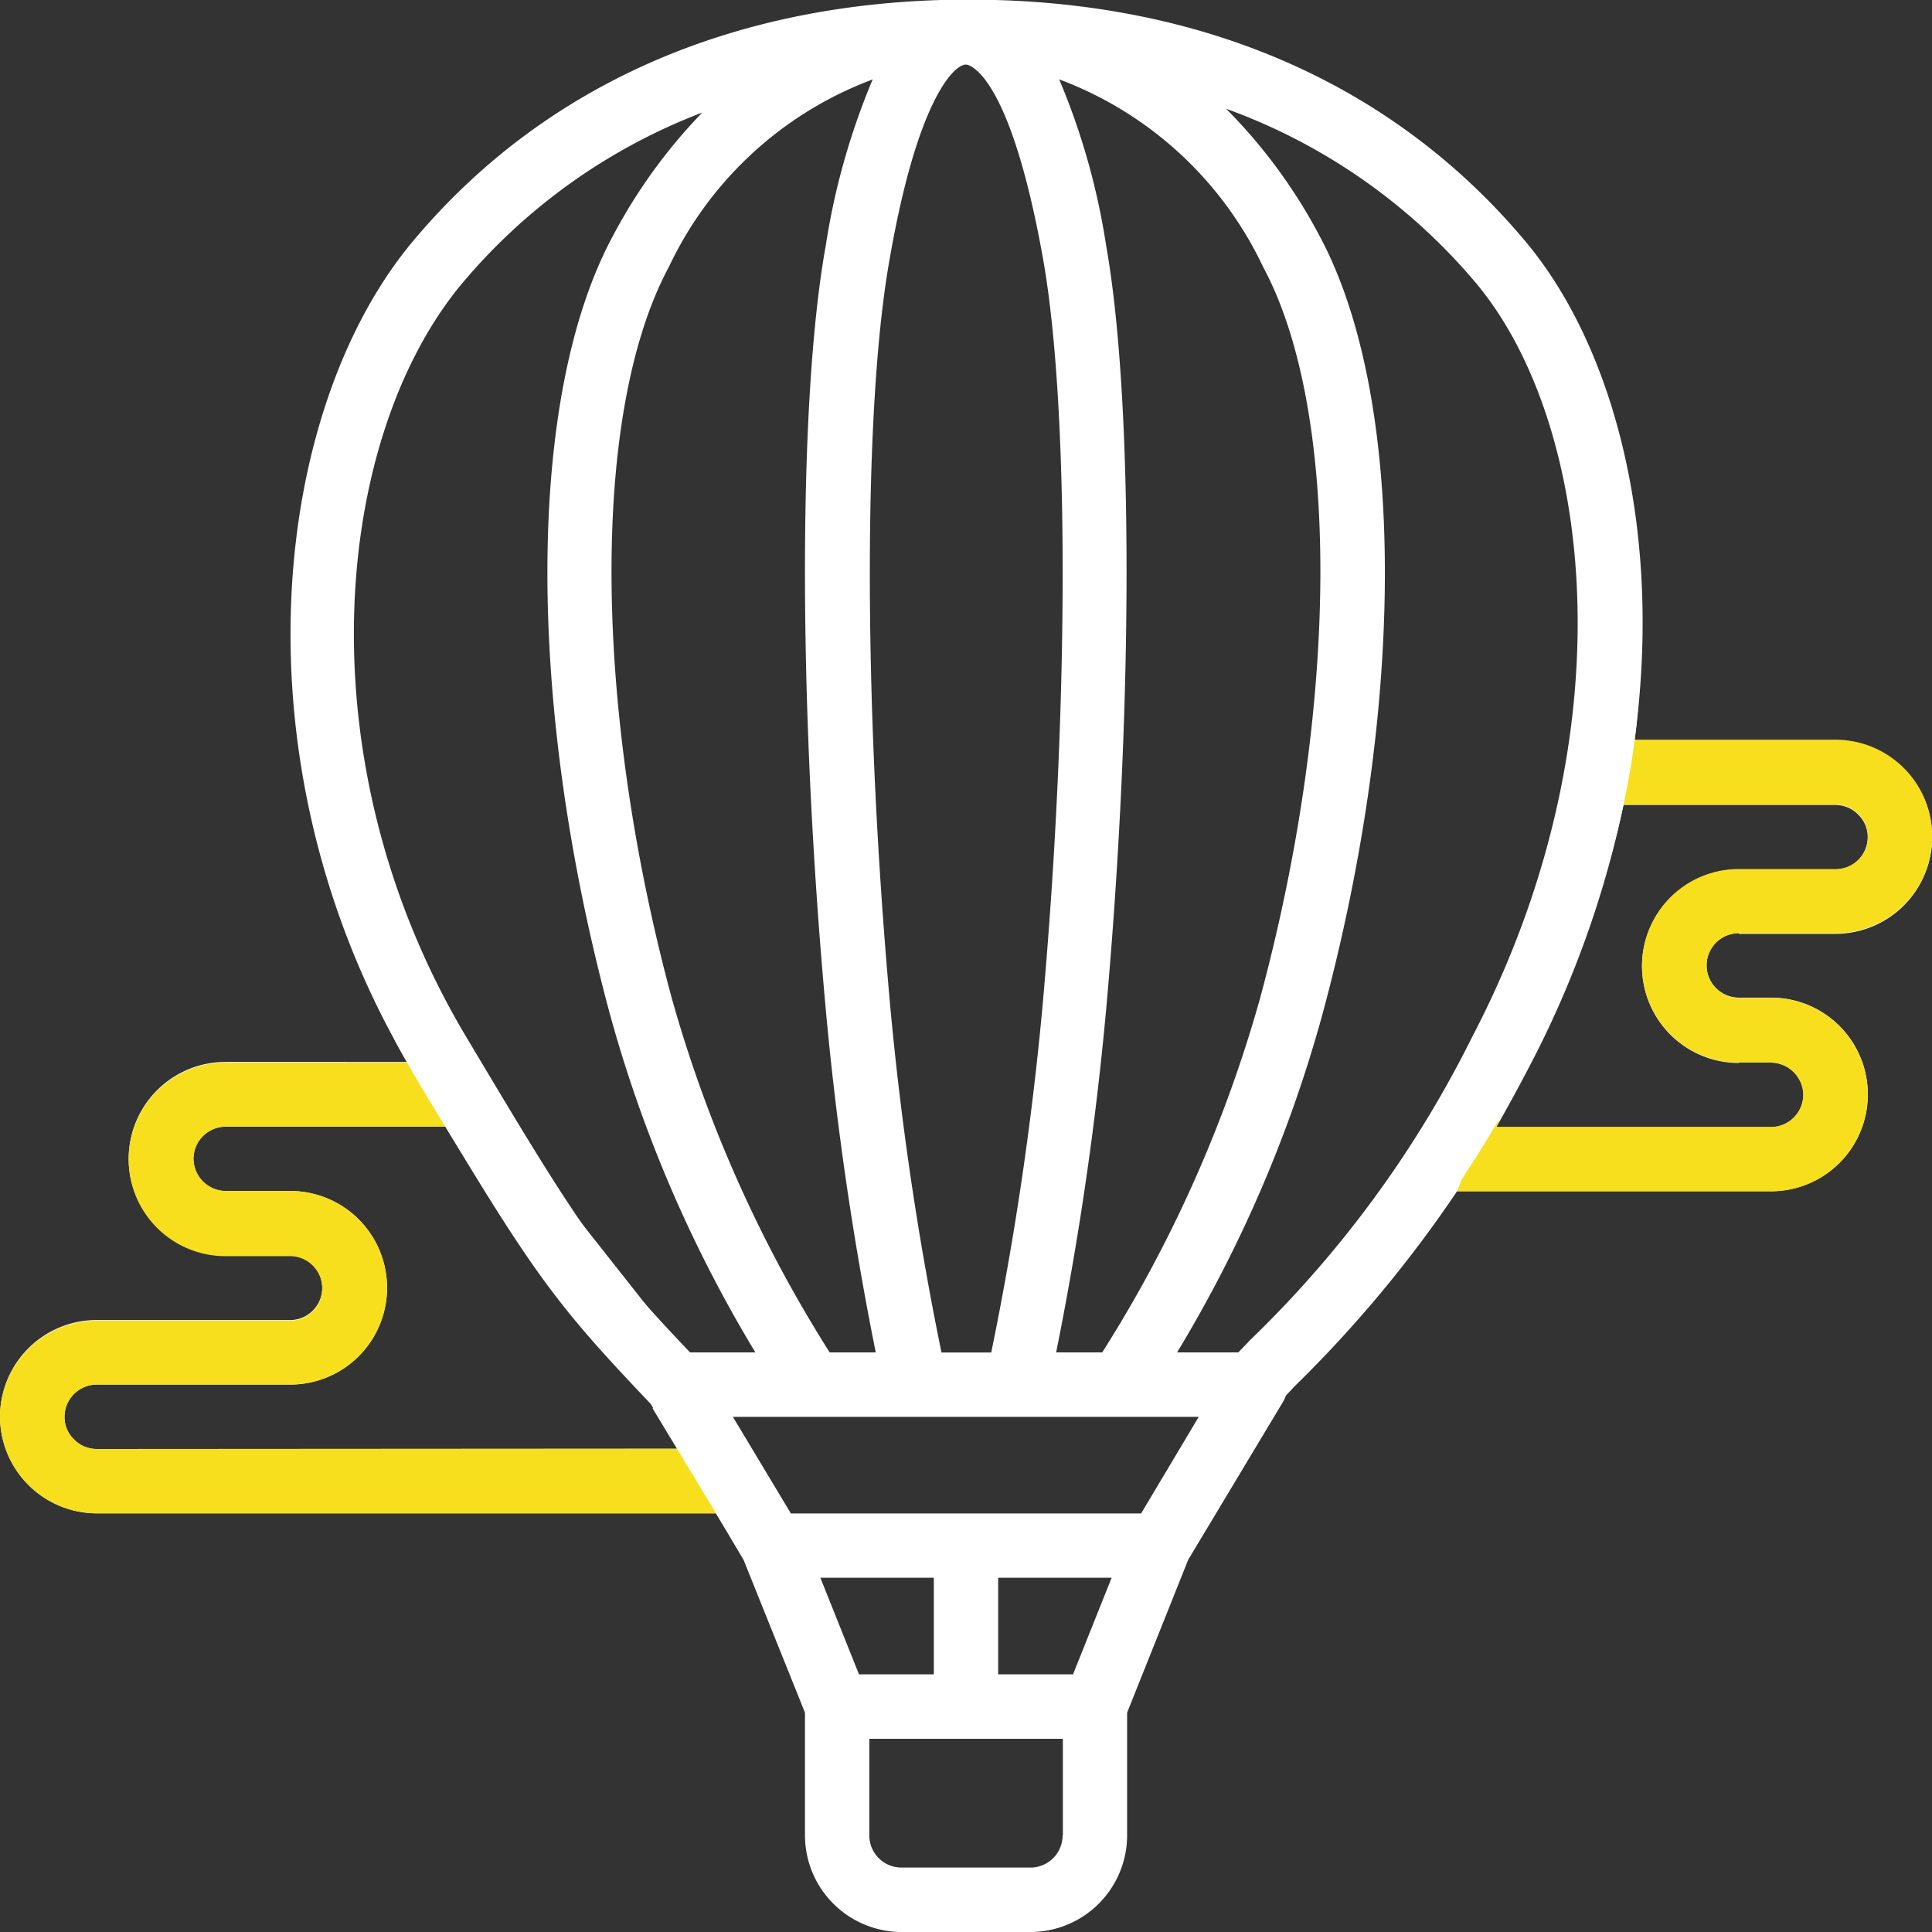 <svg xmlns="http://www.w3.org/2000/svg" viewBox="0 0 209.6 209.6">
    <rect x="0" y="0" width="209.6" height="209.6" fill="#333333" stroke="none"/>
    <defs>
        <style>.cls-1{fill:#fff;}.cls-2{fill:#f7df1e;}</style>
    </defs>
    <g id="Layer_2" data-name="Layer 2">
        <path class="cls-1"
              d="M333.84,246.51h10.48a10.48,10.48,0,1,0,0-21H322.53c3.08-22.7-2.22-42.67-11.87-54.16-14.36-17.13-35.22-26.19-60.31-26.19H250l-.66,0c-24.64.24-45.14,9.26-59.3,26.16-15.37,18.29-19.74,56.49-.69,89.09H169.66a10.48,10.48,0,1,0,0,21h7a3.5,3.5,0,1,1,0,7h-21A10.49,10.49,0,0,0,145.2,298.9a10.52,10.52,0,0,0,10.48,10.48h67.19l3,5.05L232.53,331v13.3A10.5,10.5,0,0,0,243,354.8h14a10.5,10.5,0,0,0,10.48-10.48V331l6.63-16.59,10.34-17.22a4.23,4.23,0,0,0,.25-.58l1-1.06a135.18,135.18,0,0,0,17.58-21.12h34.06a10.48,10.48,0,1,0,0-21h-3.49a3.49,3.49,0,1,1,0-7Zm-51.61-72.36c8.4,15.6,8.28,47.46-.32,79.33a144.58,144.58,0,0,1-17.13,38.44h-5a349.63,349.63,0,0,0,5.43-37.27c2.95-32.9,2.94-66.16,0-82.77a75.73,75.73,0,0,0-5.1-18.07A39.92,39.92,0,0,1,282.23,174.15Zm-32.35-21.94h.2c.6.12,4.79,1.66,8.25,20.91,2.88,16,2.87,48.57,0,80.93a343.09,343.09,0,0,1-5.59,37.88h-5.4a343.45,343.45,0,0,1-5.59-37.9c-2.9-32.34-2.92-64.85,0-80.91C244.67,156.44,248.49,152.43,249.88,152.21Zm-10,1.6a76.2,76.2,0,0,0-5.1,18.07c-3,16.61-3,49.87,0,82.75a349.63,349.63,0,0,0,5.43,37.29h-5a145,145,0,0,1-17.15-38.5c-8.58-31.81-8.7-63.67-.29-79.27A39.87,39.87,0,0,1,239.89,153.81ZM155.68,302.4a3.41,3.41,0,0,1-2.48-1.07,3.31,3.31,0,0,1-1-2.42,3.5,3.5,0,0,1,3.49-3.5h21a10.48,10.48,0,0,0,0-21h-7a3.53,3.53,0,0,1-3.5-3.49,3.5,3.5,0,0,1,3.5-3.49h23.83c9.89,16.45,12.58,19.89,22.27,30.07l2.92,4.86Zm64.38-10.48c-9.75-10.28-11.75-13.18-24.35-34.35-17.9-30.06-14.22-65.14-.32-81.69a63.58,63.58,0,0,1,26-18.47,58.5,58.5,0,0,0-9.72,13.43c-9.33,17.33-9.45,50.46-.31,84.35a145.2,145.2,0,0,0,15.79,36.73Zm14.14,24.45h12.31v10.48h-8.12Zm26.28,27.95a3.49,3.49,0,0,1-3.49,3.49H243a3.49,3.49,0,0,1-3.49-3.49V333.84h21v10.48Zm1.13-17.47h-8.12V316.37H265.8ZM269,309.39H231l-6.29-10.48h50.54Zm11.67-18.64-1.13,1.17H272.9a144.66,144.66,0,0,0,15.77-36.68c9.16-33.94,9-67.07-.29-84.4A57.78,57.78,0,0,0,278.22,157a63.67,63.67,0,0,1,27.09,18.89c12.67,15.07,16.82,48.88-.42,81.85A119.48,119.48,0,0,1,280.65,290.75Zm53.19-30.27h3.49a3.55,3.55,0,0,1,3.5,3.49,3.52,3.52,0,0,1-3.5,3.5H307.54c1.14-2,2.32-4.14,3.54-6.49a109.53,109.53,0,0,0,10.25-28.45h23a3.45,3.45,0,0,1,2.49,1.07,3.34,3.34,0,0,1,1,2.43,3.49,3.49,0,0,1-3.49,3.49H333.84a10.48,10.48,0,1,0,0,21Z"
              transform="translate(-145.2 -145.2)"/>
        <path class="cls-2"
              d="M191.35,260.48H169.66a10.48,10.48,0,1,0,0,21h7a3.5,3.5,0,1,1,0,7h-21A10.49,10.49,0,0,0,145.2,298.9a10.52,10.52,0,0,0,10.48,10.48h71.19M250.35,145.2H250m53.27,129.25h34.06a10.48,10.48,0,1,0,0-21h-3.49a3.49,3.49,0,1,1,0-7h10.48a10.48,10.48,0,1,0,0-21H322.53M221.68,302.4h-66a3.41,3.41,0,0,1-2.48-1.07,3.31,3.31,0,0,1-1-2.42,3.5,3.5,0,0,1,3.49-3.5h21a10.48,10.48,0,0,0,0-21h-7a3.53,3.53,0,0,1-3.5-3.49,3.5,3.5,0,0,1,3.5-3.49h25.83m125.84-34.94h23a3.45,3.45,0,0,1,2.49,1.07,3.34,3.34,0,0,1,1,2.43,3.49,3.49,0,0,1-3.49,3.49H333.84a10.48,10.48,0,1,0,0,21h3.49a3.55,3.55,0,0,1,3.5,3.49,3.52,3.52,0,0,1-3.5,3.5H307.54"
              transform="translate(-145.2 -145.2)"/>
        <polygon class="cls-1" points="84.8 164.8 78.31 165.21 70.8 152.8 74.8 146.8 84.8 164.8"/>
        <path class="cls-1" d="M188,258s2,4,9,15,21,25,21,25l3-4-30-38Z" transform="translate(-145.2 -145.2)"/>
        <path class="cls-1" d="M323,220s0,31-28,65l2-11s19-27,21-56Z" transform="translate(-145.2 -145.2)"/>
    </g>
</svg>